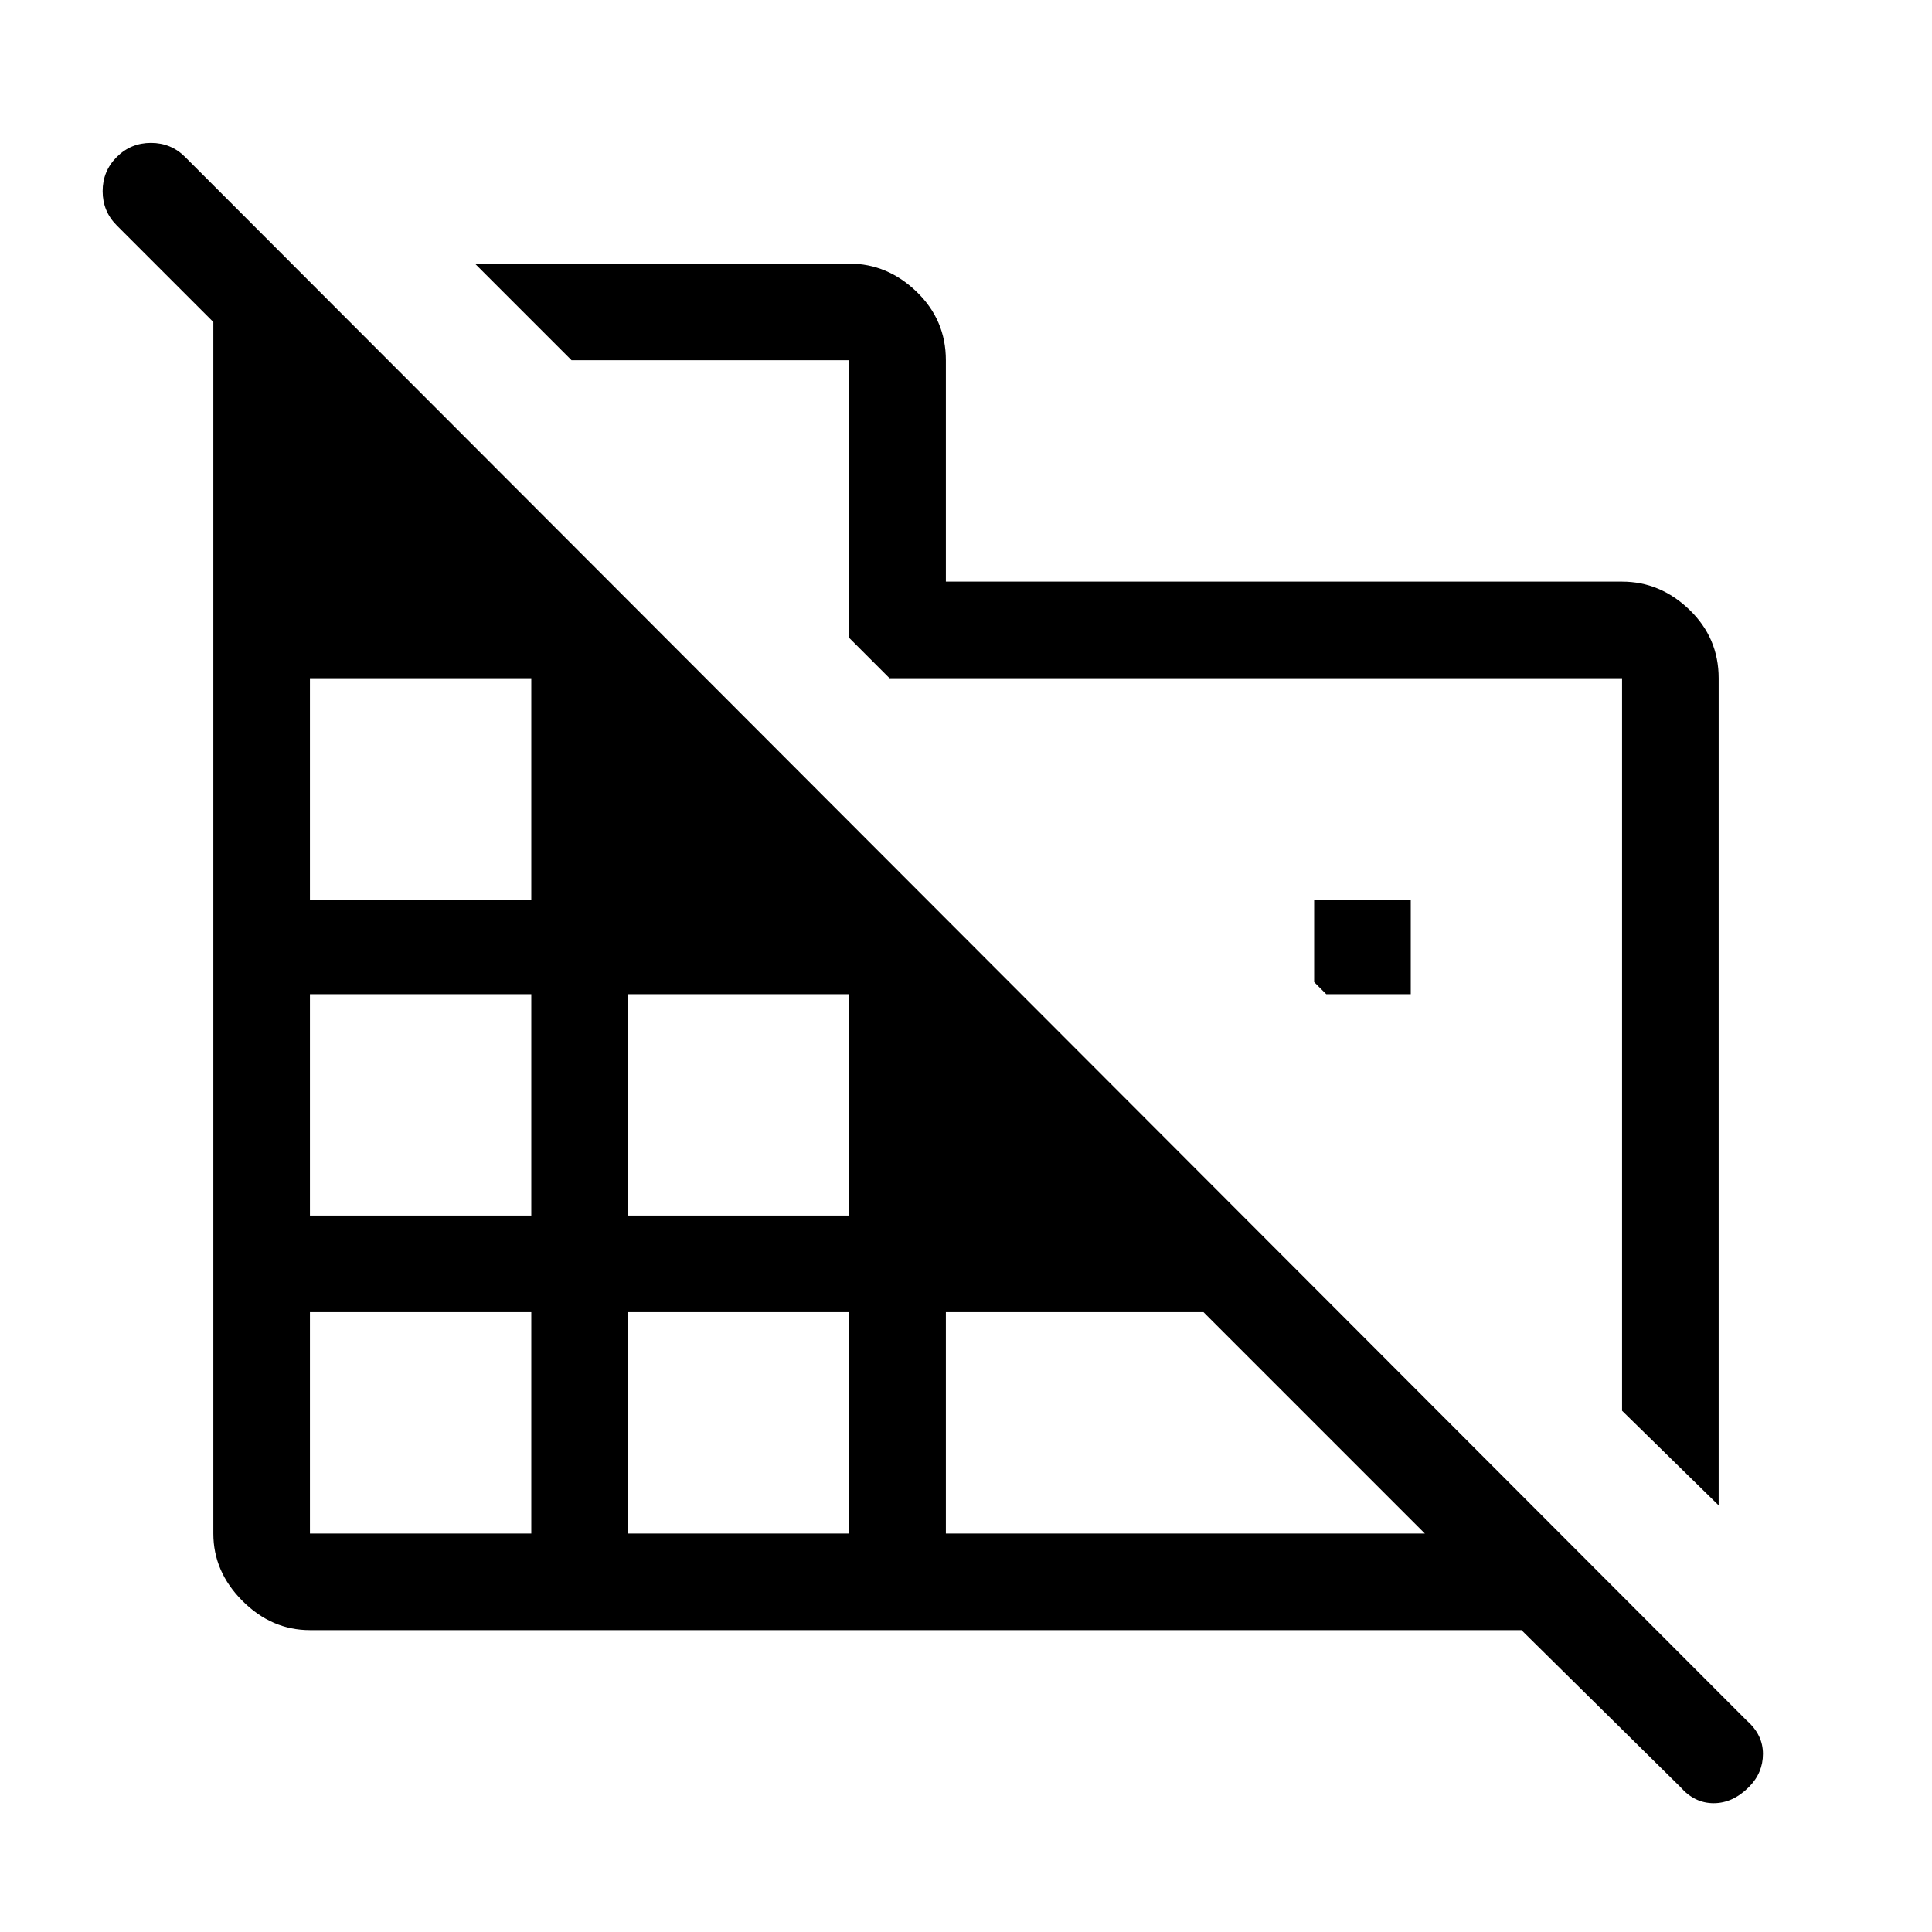 <svg xmlns="http://www.w3.org/2000/svg" height="40" width="40"><path d="M35.583 31.167 33.583 29.208V14.042H18.417L17.583 13.208V7.458H11.833L9.833 5.458H17.583Q18.375 5.458 18.979 6.042Q19.583 6.625 19.583 7.458V12.042H33.583Q34.375 12.042 34.979 12.625Q35.583 13.208 35.583 14.042ZM6.417 33.75Q5.625 33.75 5.021 33.146Q4.417 32.542 4.417 31.75V6.667L2.417 4.667Q2.125 4.375 2.125 3.958Q2.125 3.542 2.417 3.25Q2.708 2.958 3.125 2.958Q3.542 2.958 3.833 3.25L36.167 35.625Q36.5 35.917 36.5 36.312Q36.5 36.708 36.208 37Q35.875 37.333 35.479 37.333Q35.083 37.333 34.792 37L31.5 33.75ZM6.417 31.75H11V27.167H6.417ZM6.417 25.167H11V20.583H6.417ZM6.417 18.625H11V14.042H6.417ZM13 31.75H17.583V27.167H13ZM13 25.167H17.583V20.583H13ZM19.583 31.75H29.5L24.917 27.167H19.583ZM29.208 20.583H27.458L27.208 20.333V18.625H29.208Z"/></svg>